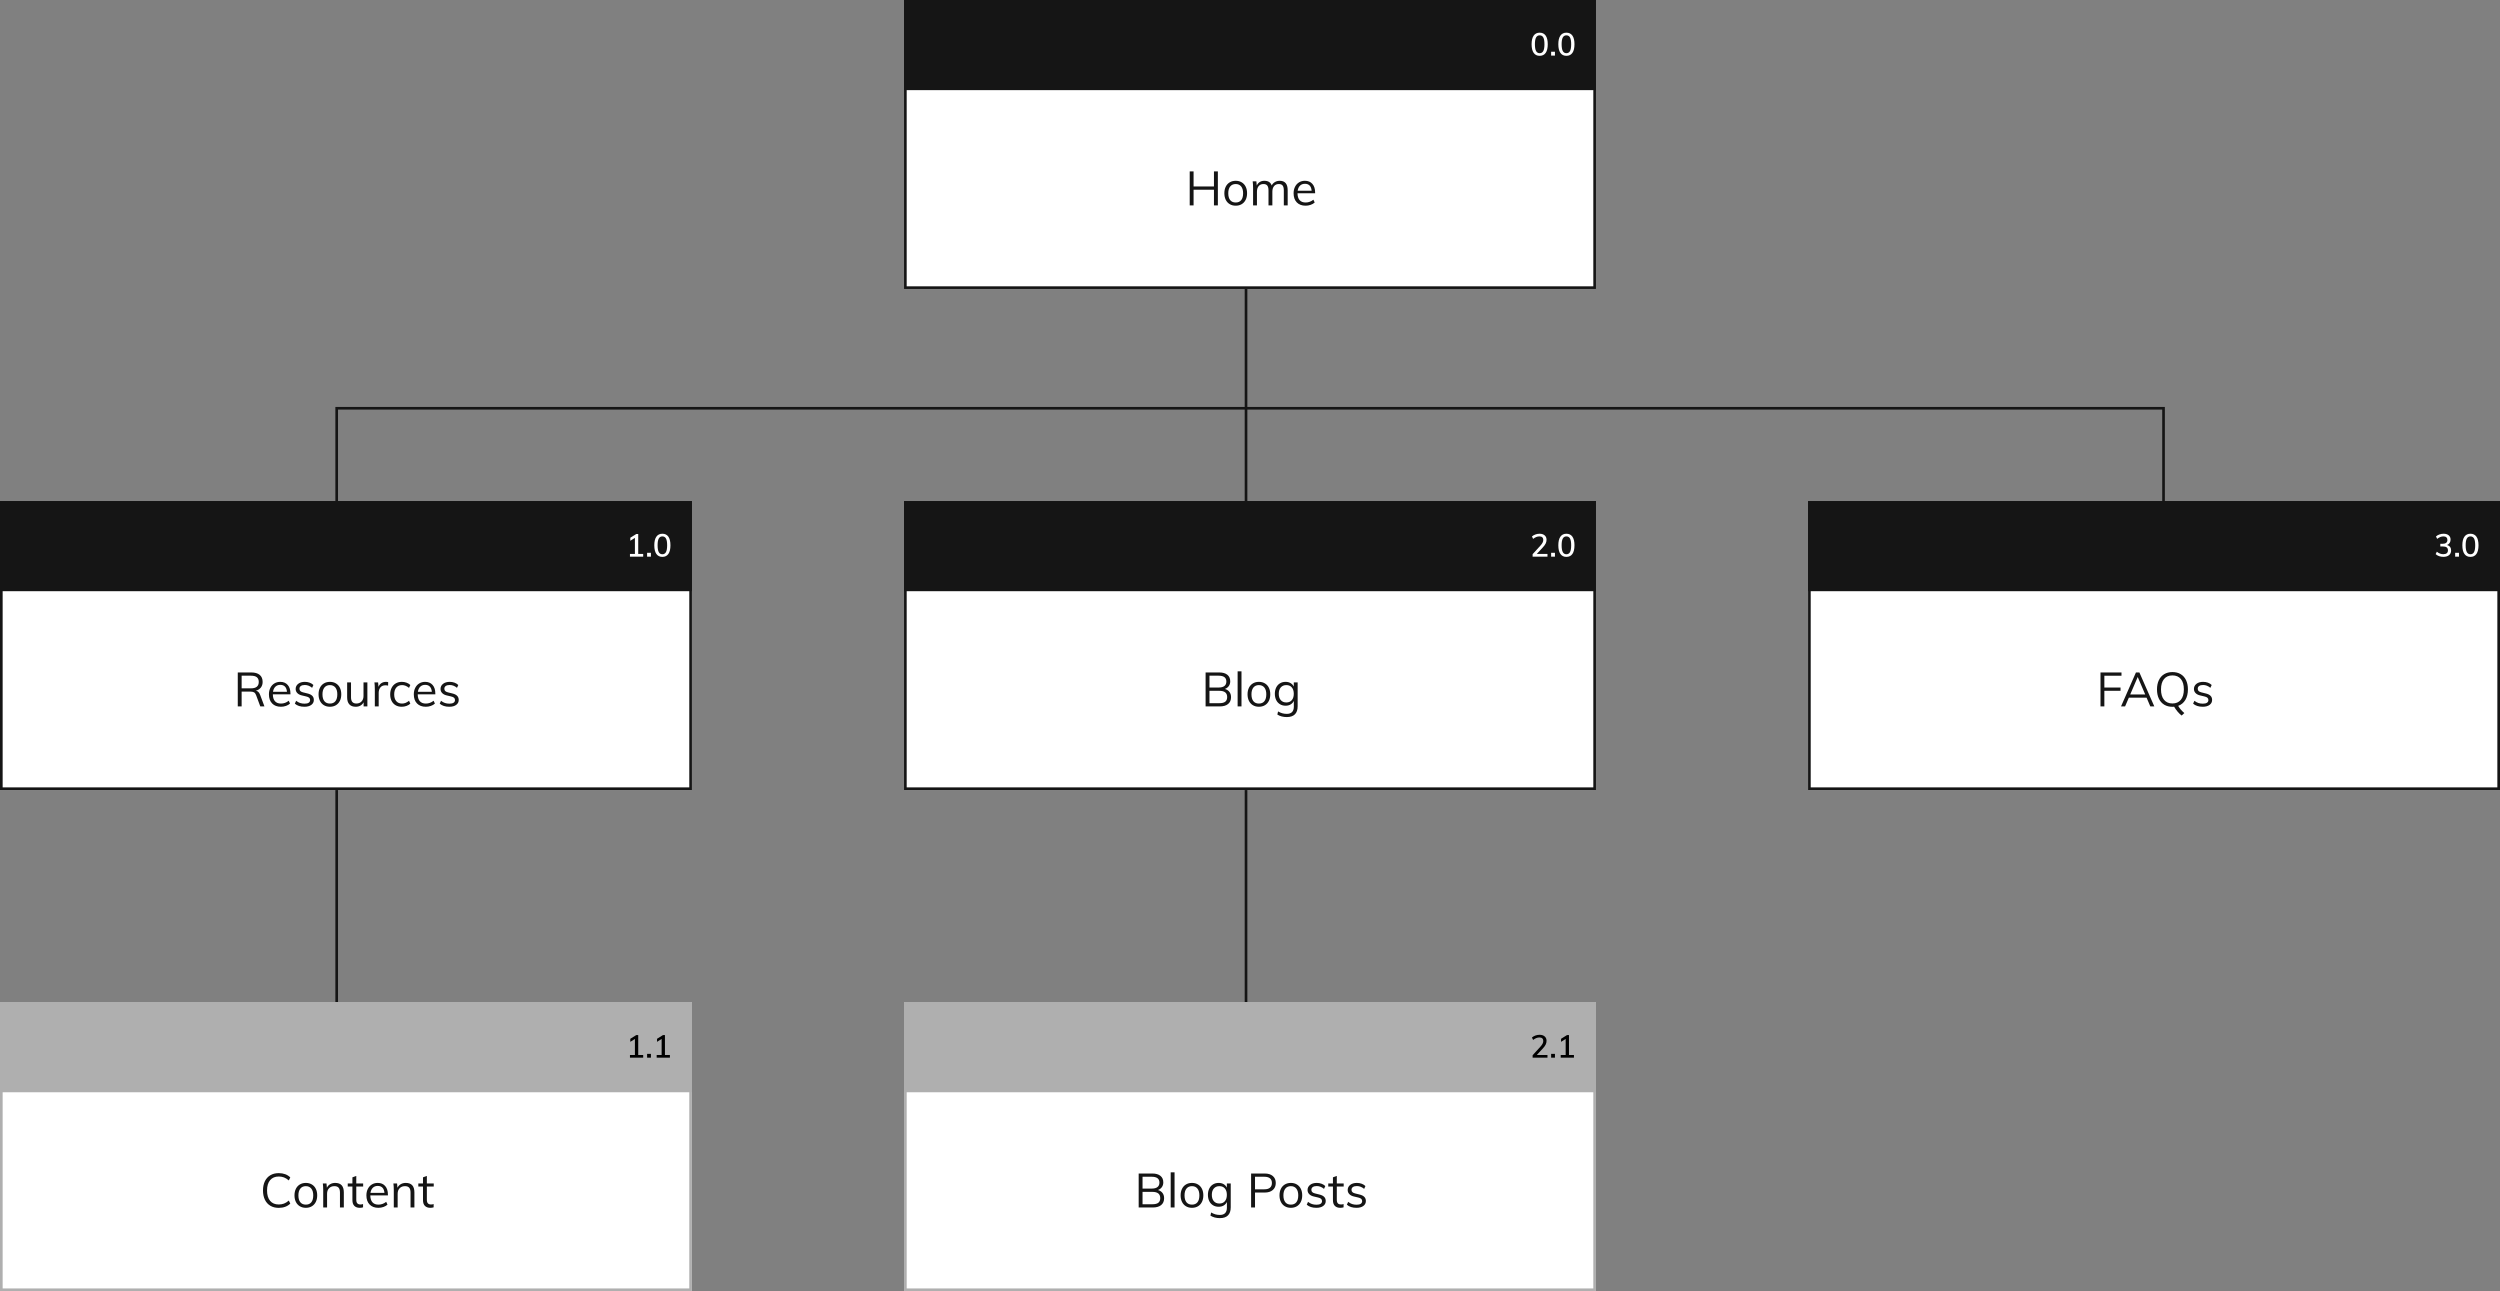 <?xml version="1.0" encoding="UTF-8"?>
<svg width="943px" height="487px" viewBox="0 0 943 487" version="1.1" xmlns="http://www.w3.org/2000/svg" xmlns:xlink="http://www.w3.org/1999/xlink">
    <rect x="0" y="0" width="943" height="487" fill="#808080" stroke="none"/>
    <!-- Generator: Sketch 49.2 (51160) - http://www.bohemiancoding.com/sketch -->
    <title>sitemap</title>
    <desc>Created with Sketch.</desc>
    <defs></defs>
    <g id="Page-1" stroke="none" stroke-width="1" fill="none" fill-rule="evenodd">
        <g id="sitemap">
            <polyline id="Line" stroke="#151515" stroke-linecap="square" points="470 103.92 470 203.552 470 395.876"></polyline>
            <g id="rectangle" transform="translate(341, 0)">
                <g id="page">
                    <g id="Rectangle-3">
                        <g id="path-1-link" fill="#FFFFFF" fill-rule="nonzero">
                            <rect id="path-1" x="0" y="0" width="261" height="109"></rect>
                        </g>
                        <rect id="Rectangle-path" stroke="#151515" x="0.5" y="0.5" width="260" height="108"></rect>
                    </g>
                </g>
                <g id="rectangle/page" fill="#151515" fill-rule="nonzero">
                    <rect id="Rectangle" x="0" y="0" width="261" height="34"></rect>
                </g>
                <g id="white-number" transform="translate(236.446, 11.964)" fill="#FFFFFF" fill-rule="nonzero">
                    <g id="Number">
                        <path d="M3.32,9.096 C2.328,9.096 1.572,8.724 1.052,7.98 C0.532,7.236 0.272,6.152 0.272,4.728 C0.272,3.304 0.532,2.22 1.052,1.476 C1.572,0.732 2.328,0.36 3.32,0.36 C4.312,0.36 5.068,0.73 5.588,1.47 C6.108,2.21 6.368,3.292 6.368,4.716 C6.368,6.148 6.108,7.236 5.588,7.98 C5.068,8.724 4.312,9.096 3.32,9.096 Z M3.32,8.1 C3.936,8.1 4.39,7.826 4.682,7.278 C4.974,6.73 5.12,5.876 5.12,4.716 C5.12,3.556 4.976,2.708 4.688,2.172 C4.4,1.636 3.944,1.368 3.32,1.368 C2.704,1.368 2.25,1.638 1.958,2.178 C1.666,2.718 1.52,3.564 1.52,4.716 C1.52,5.876 1.666,6.73 1.958,7.278 C2.25,7.826 2.704,8.1 3.32,8.1 Z M7.64,7.56 L9.08,7.56 L9.08,9 L7.64,9 L7.64,7.56 Z M13.4,9.096 C12.408,9.096 11.652,8.724 11.132,7.98 C10.612,7.236 10.352,6.152 10.352,4.728 C10.352,3.304 10.612,2.22 11.132,1.476 C11.652,0.732 12.408,0.36 13.4,0.36 C14.392,0.36 15.148,0.73 15.668,1.47 C16.188,2.21 16.448,3.292 16.448,4.716 C16.448,6.148 16.188,7.236 15.668,7.98 C15.148,8.724 14.392,9.096 13.4,9.096 Z M13.4,8.1 C14.016,8.1 14.47,7.826 14.762,7.278 C15.054,6.73 15.2,5.876 15.2,4.716 C15.2,3.556 15.056,2.708 14.768,2.172 C14.48,1.636 14.024,1.368 13.4,1.368 C12.784,1.368 12.33,1.638 12.038,2.178 C11.746,2.718 11.6,3.564 11.6,4.716 C11.6,5.876 11.746,6.73 12.038,7.278 C12.33,7.826 12.784,8.1 13.4,8.1 Z" id="0.0"></path>
                    </g>
                </g>
                <path d="M116.903,64.648 L118.379,64.648 L118.379,77.464 L116.903,77.464 L116.903,71.578 L109.217,71.578 L109.217,77.464 L107.759,77.464 L107.759,64.648 L109.217,64.648 L109.217,70.336 L116.903,70.336 L116.903,64.648 Z M125.111,77.59 C124.259,77.59 123.509,77.398 122.861,77.014 C122.213,76.63 121.712,76.084 121.358,75.376 C121.004,74.668 120.827,73.84 120.827,72.892 C120.827,71.944 121.004,71.116 121.358,70.408 C121.712,69.7 122.213,69.154 122.861,68.77 C123.509,68.386 124.259,68.194 125.111,68.194 C125.963,68.194 126.713,68.386 127.361,68.77 C128.009,69.154 128.51,69.7 128.864,70.408 C129.218,71.116 129.395,71.944 129.395,72.892 C129.395,73.84 129.218,74.668 128.864,75.376 C128.51,76.084 128.009,76.63 127.361,77.014 C126.713,77.398 125.963,77.59 125.111,77.59 Z M125.111,76.384 C126.011,76.384 126.701,76.087 127.181,75.493 C127.661,74.899 127.901,74.032 127.901,72.892 C127.901,71.788 127.655,70.933 127.163,70.327 C126.671,69.721 125.987,69.418 125.111,69.418 C124.223,69.418 123.533,69.721 123.041,70.327 C122.549,70.933 122.303,71.788 122.303,72.892 C122.303,74.032 122.546,74.899 123.032,75.493 C123.518,76.087 124.211,76.384 125.111,76.384 Z M141.707,68.194 C143.711,68.194 144.713,69.388 144.713,71.776 L144.713,77.464 L143.255,77.464 L143.255,71.848 C143.255,70.996 143.108,70.378 142.814,69.994 C142.52,69.61 142.043,69.418 141.383,69.418 C140.615,69.418 140.015,69.676 139.583,70.192 C139.151,70.708 138.935,71.41 138.935,72.298 L138.935,77.464 L137.477,77.464 L137.477,71.848 C137.477,71.008 137.327,70.393 137.027,70.003 C136.727,69.613 136.247,69.418 135.587,69.418 C134.819,69.418 134.216,69.676 133.778,70.192 C133.34,70.708 133.121,71.41 133.121,72.298 L133.121,77.464 L131.663,77.464 L131.663,70.948 C131.663,70.012 131.615,69.166 131.519,68.41 L132.905,68.41 L133.049,69.994 C133.301,69.418 133.676,68.974 134.174,68.662 C134.672,68.35 135.251,68.194 135.911,68.194 C136.631,68.194 137.219,68.338 137.675,68.626 C138.131,68.914 138.467,69.358 138.683,69.958 C138.959,69.418 139.364,68.989 139.898,68.671 C140.432,68.353 141.035,68.194 141.707,68.194 Z M155.063,72.892 L148.421,72.892 C148.433,74.044 148.7,74.914 149.222,75.502 C149.744,76.09 150.503,76.384 151.499,76.384 C152.555,76.384 153.527,76.03 154.415,75.322 L154.901,76.384 C154.505,76.756 153.998,77.05 153.38,77.266 C152.762,77.482 152.129,77.59 151.481,77.59 C150.065,77.59 148.955,77.173 148.151,76.339 C147.347,75.505 146.945,74.362 146.945,72.91 C146.945,71.986 147.125,71.167 147.485,70.453 C147.845,69.739 148.349,69.184 148.997,68.788 C149.645,68.392 150.383,68.194 151.211,68.194 C152.411,68.194 153.353,68.587 154.037,69.373 C154.721,70.159 155.063,71.242 155.063,72.622 L155.063,72.892 Z M151.229,69.328 C150.473,69.328 149.858,69.556 149.384,70.012 C148.91,70.468 148.607,71.11 148.475,71.938 L153.749,71.938 C153.677,71.086 153.428,70.438 153.002,69.994 C152.576,69.55 151.985,69.328 151.229,69.328 Z" id="Home" fill="#151515" fill-rule="nonzero"></path>
            </g>
            <g id="rectangle" transform="translate(341, 189)">
                <g id="page">
                    <g id="Rectangle-3">
                        <g id="path-2-link" fill="#FFFFFF" fill-rule="nonzero">
                            <rect id="path-2" x="0" y="0" width="261" height="109"></rect>
                        </g>
                        <rect id="Rectangle-path" stroke="#151515" x="0.5" y="0.5" width="260" height="108"></rect>
                    </g>
                </g>
                <g id="rectangle/page" fill="#151515" fill-rule="nonzero">
                    <rect id="Rectangle" x="0" y="0" width="261" height="34"></rect>
                </g>
                <g id="white-number" transform="translate(236.446, 11.964)" fill="#FFFFFF" fill-rule="nonzero">
                    <g id="Number">
                        <path d="M6.26,7.98 L6.26,9 L0.656,9 L0.656,8.076 L3.596,4.848 C3.972,4.432 4.246,4.054 4.418,3.714 C4.59,3.374 4.676,3.036 4.676,2.7 C4.676,2.268 4.552,1.938 4.304,1.71 C4.056,1.482 3.696,1.368 3.224,1.368 C2.432,1.368 1.64,1.68 0.848,2.304 L0.404,1.392 C0.74,1.08 1.168,0.83 1.688,0.642 C2.208,0.454 2.732,0.36 3.26,0.36 C4.076,0.36 4.722,0.564 5.198,0.972 C5.674,1.38 5.912,1.932 5.912,2.628 C5.912,3.124 5.804,3.594 5.588,4.038 C5.372,4.482 5.012,4.976 4.508,5.52 L2.228,7.98 L6.26,7.98 Z M7.64,7.56 L9.08,7.56 L9.08,9 L7.64,9 L7.64,7.56 Z M13.4,9.096 C12.408,9.096 11.652,8.724 11.132,7.98 C10.612,7.236 10.352,6.152 10.352,4.728 C10.352,3.304 10.612,2.22 11.132,1.476 C11.652,0.732 12.408,0.36 13.4,0.36 C14.392,0.36 15.148,0.73 15.668,1.47 C16.188,2.21 16.448,3.292 16.448,4.716 C16.448,6.148 16.188,7.236 15.668,7.98 C15.148,8.724 14.392,9.096 13.4,9.096 Z M13.4,8.1 C14.016,8.1 14.47,7.826 14.762,7.278 C15.054,6.73 15.2,5.876 15.2,4.716 C15.2,3.556 15.056,2.708 14.768,2.172 C14.48,1.636 14.024,1.368 13.4,1.368 C12.784,1.368 12.33,1.638 12.038,2.178 C11.746,2.718 11.6,3.564 11.6,4.716 C11.6,5.876 11.746,6.73 12.038,7.278 C12.33,7.826 12.784,8.1 13.4,8.1 Z" id="2.0"></path>
                    </g>
                </g>
                <path d="M121.025,70.876 C121.757,71.08 122.327,71.449 122.735,71.983 C123.143,72.517 123.347,73.18 123.347,73.972 C123.347,75.088 122.975,75.949 122.231,76.555 C121.487,77.161 120.437,77.464 119.081,77.464 L113.753,77.464 L113.753,64.648 L118.901,64.648 C120.209,64.648 121.226,64.939 121.952,65.521 C122.678,66.103 123.041,66.928 123.041,67.996 C123.041,68.68 122.864,69.271 122.51,69.769 C122.156,70.267 121.661,70.636 121.025,70.876 Z M115.211,70.336 L118.667,70.336 C119.627,70.336 120.353,70.144 120.845,69.76 C121.337,69.376 121.583,68.812 121.583,68.068 C121.583,66.604 120.611,65.872 118.667,65.872 L115.211,65.872 L115.211,70.336 Z M118.955,76.24 C119.963,76.24 120.704,76.051 121.178,75.673 C121.652,75.295 121.889,74.716 121.889,73.936 C121.889,72.364 120.911,71.578 118.955,71.578 L115.211,71.578 L115.211,76.24 L118.955,76.24 Z M125.831,77.464 L125.831,64.216 L127.289,64.216 L127.289,77.464 L125.831,77.464 Z M133.859,77.59 C133.007,77.59 132.257,77.398 131.609,77.014 C130.961,76.63 130.46,76.084 130.106,75.376 C129.752,74.668 129.575,73.84 129.575,72.892 C129.575,71.944 129.752,71.116 130.106,70.408 C130.46,69.7 130.961,69.154 131.609,68.77 C132.257,68.386 133.007,68.194 133.859,68.194 C134.711,68.194 135.461,68.386 136.109,68.77 C136.757,69.154 137.258,69.7 137.612,70.408 C137.966,71.116 138.143,71.944 138.143,72.892 C138.143,73.84 137.966,74.668 137.612,75.376 C137.258,76.084 136.757,76.63 136.109,77.014 C135.461,77.398 134.711,77.59 133.859,77.59 Z M133.859,76.384 C134.759,76.384 135.449,76.087 135.929,75.493 C136.409,74.899 136.649,74.032 136.649,72.892 C136.649,71.788 136.403,70.933 135.911,70.327 C135.419,69.721 134.735,69.418 133.859,69.418 C132.971,69.418 132.281,69.721 131.789,70.327 C131.297,70.933 131.051,71.788 131.051,72.892 C131.051,74.032 131.294,74.899 131.78,75.493 C132.266,76.087 132.959,76.384 133.859,76.384 Z M148.475,68.41 L148.475,77.392 C148.475,78.736 148.13,79.753 147.44,80.443 C146.75,81.133 145.733,81.478 144.389,81.478 C143.009,81.478 141.821,81.166 140.825,80.542 L141.077,79.354 C141.653,79.678 142.196,79.912 142.706,80.056 C143.216,80.2 143.777,80.272 144.389,80.272 C145.265,80.272 145.925,80.041 146.369,79.579 C146.813,79.117 147.035,78.43 147.035,77.518 L147.035,75.376 C146.759,75.952 146.354,76.399 145.82,76.717 C145.286,77.035 144.653,77.194 143.921,77.194 C143.129,77.194 142.424,77.008 141.806,76.636 C141.188,76.264 140.711,75.736 140.375,75.052 C140.039,74.368 139.871,73.582 139.871,72.694 C139.871,71.806 140.039,71.02 140.375,70.336 C140.711,69.652 141.188,69.124 141.806,68.752 C142.424,68.38 143.129,68.194 143.921,68.194 C144.641,68.194 145.268,68.35 145.802,68.662 C146.336,68.974 146.741,69.412 147.017,69.976 L147.017,68.41 L148.475,68.41 Z M144.209,75.97 C145.085,75.97 145.772,75.679 146.27,75.097 C146.768,74.515 147.017,73.714 147.017,72.694 C147.017,71.674 146.768,70.873 146.27,70.291 C145.772,69.709 145.085,69.418 144.209,69.418 C143.321,69.418 142.622,69.709 142.112,70.291 C141.602,70.873 141.347,71.674 141.347,72.694 C141.347,73.714 141.602,74.515 142.112,75.097 C142.622,75.679 143.321,75.97 144.209,75.97 Z" id="Home" fill="#151515" fill-rule="nonzero"></path>
            </g>
            <g id="rectangle" transform="translate(341, 378)">
                <g id="content">
                    <g id="Group">
                        <g id="path-3-link" fill="#FFFFFF" fill-rule="nonzero">
                            <rect id="path-3" x="0" y="0" width="261" height="109"></rect>
                        </g>
                        <rect id="Rectangle-path" stroke="#AFAFAF" x="0.5" y="0.5" width="260" height="108"></rect>
                    </g>
                </g>
                <g id="rectangle/content" fill="#AFAFAF" fill-rule="nonzero">
                    <rect id="Rectangle" x="0" y="0" width="261" height="34"></rect>
                </g>
                <g id="black-number" transform="translate(236.446, 11.964)" fill="#000000" fill-rule="nonzero">
                    <g id="Number">
                        <path d="M6.26,7.98 L6.26,9 L0.656,9 L0.656,8.076 L3.596,4.848 C3.972,4.432 4.246,4.054 4.418,3.714 C4.59,3.374 4.676,3.036 4.676,2.7 C4.676,2.268 4.552,1.938 4.304,1.71 C4.056,1.482 3.696,1.368 3.224,1.368 C2.432,1.368 1.64,1.68 0.848,2.304 L0.404,1.392 C0.74,1.08 1.168,0.83 1.688,0.642 C2.208,0.454 2.732,0.36 3.26,0.36 C4.076,0.36 4.722,0.564 5.198,0.972 C5.674,1.38 5.912,1.932 5.912,2.628 C5.912,3.124 5.804,3.594 5.588,4.038 C5.372,4.482 5.012,4.976 4.508,5.52 L2.228,7.98 L6.26,7.98 Z M7.64,7.56 L9.08,7.56 L9.08,9 L7.64,9 L7.64,7.56 Z M14.372,7.98 L16.244,7.98 L16.244,9 L11.252,9 L11.252,7.98 L13.124,7.98 L13.124,1.932 L11.384,3.012 L11.384,1.872 L13.652,0.456 L14.372,0.456 L14.372,7.98 Z" id="2.1"></path>
                    </g>
                </g>
                <path d="M95.78,70.876 C96.512,71.08 97.082,71.449 97.49,71.983 C97.898,72.517 98.102,73.18 98.102,73.972 C98.102,75.088 97.73,75.949 96.986,76.555 C96.242,77.161 95.192,77.464 93.836,77.464 L88.508,77.464 L88.508,64.648 L93.656,64.648 C94.964,64.648 95.981,64.939 96.707,65.521 C97.433,66.103 97.796,66.928 97.796,67.996 C97.796,68.68 97.619,69.271 97.265,69.769 C96.911,70.267 96.416,70.636 95.78,70.876 Z M89.966,70.336 L93.422,70.336 C94.382,70.336 95.108,70.144 95.6,69.76 C96.092,69.376 96.338,68.812 96.338,68.068 C96.338,66.604 95.366,65.872 93.422,65.872 L89.966,65.872 L89.966,70.336 Z M93.71,76.24 C94.718,76.24 95.459,76.051 95.933,75.673 C96.407,75.295 96.644,74.716 96.644,73.936 C96.644,72.364 95.666,71.578 93.71,71.578 L89.966,71.578 L89.966,76.24 L93.71,76.24 Z M100.586,77.464 L100.586,64.216 L102.044,64.216 L102.044,77.464 L100.586,77.464 Z M108.614,77.59 C107.762,77.59 107.012,77.398 106.364,77.014 C105.716,76.63 105.215,76.084 104.861,75.376 C104.507,74.668 104.33,73.84 104.33,72.892 C104.33,71.944 104.507,71.116 104.861,70.408 C105.215,69.7 105.716,69.154 106.364,68.77 C107.012,68.386 107.762,68.194 108.614,68.194 C109.466,68.194 110.216,68.386 110.864,68.77 C111.512,69.154 112.013,69.7 112.367,70.408 C112.721,71.116 112.898,71.944 112.898,72.892 C112.898,73.84 112.721,74.668 112.367,75.376 C112.013,76.084 111.512,76.63 110.864,77.014 C110.216,77.398 109.466,77.59 108.614,77.59 Z M108.614,76.384 C109.514,76.384 110.204,76.087 110.684,75.493 C111.164,74.899 111.404,74.032 111.404,72.892 C111.404,71.788 111.158,70.933 110.666,70.327 C110.174,69.721 109.49,69.418 108.614,69.418 C107.726,69.418 107.036,69.721 106.544,70.327 C106.052,70.933 105.806,71.788 105.806,72.892 C105.806,74.032 106.049,74.899 106.535,75.493 C107.021,76.087 107.714,76.384 108.614,76.384 Z M123.23,68.41 L123.23,77.392 C123.23,78.736 122.885,79.753 122.195,80.443 C121.505,81.133 120.488,81.478 119.144,81.478 C117.764,81.478 116.576,81.166 115.58,80.542 L115.832,79.354 C116.408,79.678 116.951,79.912 117.461,80.056 C117.971,80.2 118.532,80.272 119.144,80.272 C120.02,80.272 120.68,80.041 121.124,79.579 C121.568,79.117 121.79,78.43 121.79,77.518 L121.79,75.376 C121.514,75.952 121.109,76.399 120.575,76.717 C120.041,77.035 119.408,77.194 118.676,77.194 C117.884,77.194 117.179,77.008 116.561,76.636 C115.943,76.264 115.466,75.736 115.13,75.052 C114.794,74.368 114.626,73.582 114.626,72.694 C114.626,71.806 114.794,71.02 115.13,70.336 C115.466,69.652 115.943,69.124 116.561,68.752 C117.179,68.38 117.884,68.194 118.676,68.194 C119.396,68.194 120.023,68.35 120.557,68.662 C121.091,68.974 121.496,69.412 121.772,69.976 L121.772,68.41 L123.23,68.41 Z M118.964,75.97 C119.84,75.97 120.527,75.679 121.025,75.097 C121.523,74.515 121.772,73.714 121.772,72.694 C121.772,71.674 121.523,70.873 121.025,70.291 C120.527,69.709 119.84,69.418 118.964,69.418 C118.076,69.418 117.377,69.709 116.867,70.291 C116.357,70.873 116.102,71.674 116.102,72.694 C116.102,73.714 116.357,74.515 116.867,75.097 C117.377,75.679 118.076,75.97 118.964,75.97 Z M130.916,64.648 L136.028,64.648 C137.348,64.648 138.377,64.966 139.115,65.602 C139.853,66.238 140.222,67.114 140.222,68.23 C140.222,69.346 139.85,70.225 139.106,70.867 C138.362,71.509 137.336,71.83 136.028,71.83 L132.392,71.83 L132.392,77.464 L130.916,77.464 L130.916,64.648 Z M135.902,70.606 C136.85,70.606 137.564,70.402 138.044,69.994 C138.524,69.586 138.764,68.998 138.764,68.23 C138.764,67.462 138.524,66.877 138.044,66.475 C137.564,66.073 136.85,65.872 135.902,65.872 L132.392,65.872 L132.392,70.606 L135.902,70.606 Z M145.91,77.59 C145.058,77.59 144.308,77.398 143.66,77.014 C143.012,76.63 142.511,76.084 142.157,75.376 C141.803,74.668 141.626,73.84 141.626,72.892 C141.626,71.944 141.803,71.116 142.157,70.408 C142.511,69.7 143.012,69.154 143.66,68.77 C144.308,68.386 145.058,68.194 145.91,68.194 C146.762,68.194 147.512,68.386 148.16,68.77 C148.808,69.154 149.309,69.7 149.663,70.408 C150.017,71.116 150.194,71.944 150.194,72.892 C150.194,73.84 150.017,74.668 149.663,75.376 C149.309,76.084 148.808,76.63 148.16,77.014 C147.512,77.398 146.762,77.59 145.91,77.59 Z M145.91,76.384 C146.81,76.384 147.5,76.087 147.98,75.493 C148.46,74.899 148.7,74.032 148.7,72.892 C148.7,71.788 148.454,70.933 147.962,70.327 C147.47,69.721 146.786,69.418 145.91,69.418 C145.022,69.418 144.332,69.721 143.84,70.327 C143.348,70.933 143.102,71.788 143.102,72.892 C143.102,74.032 143.345,74.899 143.831,75.493 C144.317,76.087 145.01,76.384 145.91,76.384 Z M155.522,77.59 C153.998,77.59 152.792,77.2 151.904,76.42 L152.39,75.34 C152.882,75.724 153.38,76 153.884,76.168 C154.388,76.336 154.952,76.42 155.576,76.42 C156.26,76.42 156.779,76.303 157.133,76.069 C157.487,75.835 157.664,75.496 157.664,75.052 C157.664,74.692 157.544,74.404 157.304,74.188 C157.064,73.972 156.668,73.804 156.116,73.684 L154.586,73.324 C153.83,73.156 153.245,72.856 152.831,72.424 C152.417,71.992 152.21,71.476 152.21,70.876 C152.21,70.084 152.528,69.439 153.164,68.941 C153.8,68.443 154.64,68.194 155.684,68.194 C156.32,68.194 156.92,68.296 157.484,68.5 C158.048,68.704 158.522,68.998 158.906,69.382 L158.42,70.444 C157.568,69.736 156.656,69.382 155.684,69.382 C155.036,69.382 154.535,69.505 154.181,69.751 C153.827,69.997 153.65,70.342 153.65,70.786 C153.65,71.158 153.761,71.452 153.983,71.668 C154.205,71.884 154.562,72.052 155.054,72.172 L156.584,72.55 C157.424,72.742 158.048,73.039 158.456,73.441 C158.864,73.843 159.068,74.368 159.068,75.016 C159.068,75.796 158.75,76.42 158.114,76.888 C157.478,77.356 156.614,77.59 155.522,77.59 Z M163.244,69.562 L163.244,74.512 C163.244,75.184 163.382,75.655 163.658,75.925 C163.934,76.195 164.324,76.33 164.828,76.33 C165.164,76.33 165.488,76.276 165.8,76.168 L165.8,77.41 C165.428,77.53 165.008,77.59 164.54,77.59 C163.676,77.59 163.001,77.347 162.515,76.861 C162.029,76.375 161.786,75.658 161.786,74.71 L161.786,69.562 L160.022,69.562 L160.022,68.41 L161.786,68.41 L161.786,66.088 L163.244,65.566 L163.244,68.41 L165.836,68.41 L165.836,69.562 L163.244,69.562 Z M170.66,77.59 C169.136,77.59 167.93,77.2 167.042,76.42 L167.528,75.34 C168.02,75.724 168.518,76 169.022,76.168 C169.526,76.336 170.09,76.42 170.714,76.42 C171.398,76.42 171.917,76.303 172.271,76.069 C172.625,75.835 172.802,75.496 172.802,75.052 C172.802,74.692 172.682,74.404 172.442,74.188 C172.202,73.972 171.806,73.804 171.254,73.684 L169.724,73.324 C168.968,73.156 168.383,72.856 167.969,72.424 C167.555,71.992 167.348,71.476 167.348,70.876 C167.348,70.084 167.666,69.439 168.302,68.941 C168.938,68.443 169.778,68.194 170.822,68.194 C171.458,68.194 172.058,68.296 172.622,68.5 C173.186,68.704 173.66,68.998 174.044,69.382 L173.558,70.444 C172.706,69.736 171.794,69.382 170.822,69.382 C170.174,69.382 169.673,69.505 169.319,69.751 C168.965,69.997 168.788,70.342 168.788,70.786 C168.788,71.158 168.899,71.452 169.121,71.668 C169.343,71.884 169.7,72.052 170.192,72.172 L171.722,72.55 C172.562,72.742 173.186,73.039 173.594,73.441 C174.002,73.843 174.206,74.368 174.206,75.016 C174.206,75.796 173.888,76.42 173.252,76.888 C172.616,77.356 171.752,77.59 170.66,77.59 Z" id="Home" fill="#151515" fill-rule="nonzero"></path>
            </g>
            <g id="rectangle" transform="translate(682, 189)">
                <g id="page">
                    <g id="Rectangle-3">
                        <g id="path-4-link" fill="#FFFFFF" fill-rule="nonzero">
                            <rect id="path-4" x="0" y="0" width="261" height="109"></rect>
                        </g>
                        <rect id="Rectangle-path" stroke="#151515" x="0.5" y="0.5" width="260" height="108"></rect>
                    </g>
                </g>
                <g id="rectangle/page" fill="#151515" fill-rule="nonzero">
                    <rect id="Rectangle" x="0" y="0" width="261" height="34"></rect>
                </g>
                <g id="white-number" transform="translate(236.446, 11.964)" fill="#FFFFFF" fill-rule="nonzero">
                    <g id="Number">
                        <path d="M4.58,4.608 C5.076,4.752 5.456,5 5.72,5.352 C5.984,5.704 6.116,6.148 6.116,6.684 C6.116,7.428 5.854,8.014 5.33,8.442 C4.806,8.87 4.096,9.084 3.2,9.084 C2.632,9.084 2.09,8.994 1.574,8.814 C1.058,8.634 0.628,8.38 0.284,8.052 L0.728,7.14 C1.496,7.764 2.308,8.076 3.164,8.076 C4.332,8.076 4.916,7.584 4.916,6.6 C4.916,6.12 4.764,5.762 4.46,5.526 C4.156,5.29 3.696,5.172 3.08,5.172 L2.036,5.172 L2.036,4.164 L2.888,4.164 C3.48,4.164 3.932,4.04 4.244,3.792 C4.556,3.544 4.712,3.184 4.712,2.712 C4.712,2.28 4.582,1.948 4.322,1.716 C4.062,1.484 3.696,1.368 3.224,1.368 C2.424,1.368 1.632,1.68 0.848,2.304 L0.404,1.392 C0.74,1.072 1.166,0.82 1.682,0.636 C2.198,0.452 2.732,0.36 3.284,0.36 C4.084,0.36 4.722,0.558 5.198,0.954 C5.674,1.35 5.912,1.884 5.912,2.556 C5.912,3.044 5.796,3.468 5.564,3.828 C5.332,4.188 5.004,4.448 4.58,4.608 Z M7.64,7.56 L9.08,7.56 L9.08,9 L7.64,9 L7.64,7.56 Z M13.4,9.096 C12.408,9.096 11.652,8.724 11.132,7.98 C10.612,7.236 10.352,6.152 10.352,4.728 C10.352,3.304 10.612,2.22 11.132,1.476 C11.652,0.732 12.408,0.36 13.4,0.36 C14.392,0.36 15.148,0.73 15.668,1.47 C16.188,2.21 16.448,3.292 16.448,4.716 C16.448,6.148 16.188,7.236 15.668,7.98 C15.148,8.724 14.392,9.096 13.4,9.096 Z M13.4,8.1 C14.016,8.1 14.47,7.826 14.762,7.278 C15.054,6.73 15.2,5.876 15.2,4.716 C15.2,3.556 15.056,2.708 14.768,2.172 C14.48,1.636 14.024,1.368 13.4,1.368 C12.784,1.368 12.33,1.638 12.038,2.178 C11.746,2.718 11.6,3.564 11.6,4.716 C11.6,5.876 11.746,6.73 12.038,7.278 C12.33,7.826 12.784,8.1 13.4,8.1 Z" id="3.0"></path>
                    </g>
                </g>
                <path d="M110.306,77.464 L110.306,64.648 L118.226,64.648 L118.226,65.89 L111.764,65.89 L111.764,70.336 L117.866,70.336 L117.866,71.578 L111.764,71.578 L111.764,77.464 L110.306,77.464 Z M129.098,77.464 L127.694,74.17 L120.998,74.17 L119.576,77.464 L118.046,77.464 L123.68,64.648 L124.976,64.648 L130.61,77.464 L129.098,77.464 Z M121.52,72.946 L127.172,72.946 L124.346,66.358 L121.52,72.946 Z M139.61,77.248 C140.138,78.196 140.912,79.102 141.932,79.966 L140.906,80.902 C140.402,80.518 139.898,80.029 139.394,79.435 C138.89,78.841 138.452,78.22 138.08,77.572 C137.816,77.596 137.606,77.608 137.45,77.608 C136.262,77.608 135.23,77.344 134.354,76.816 C133.478,76.288 132.803,75.529 132.329,74.539 C131.855,73.549 131.618,72.388 131.618,71.056 C131.618,69.712 131.852,68.548 132.32,67.564 C132.788,66.58 133.46,65.824 134.336,65.296 C135.212,64.768 136.25,64.504 137.45,64.504 C138.65,64.504 139.688,64.768 140.564,65.296 C141.44,65.824 142.112,66.58 142.58,67.564 C143.048,68.548 143.282,69.706 143.282,71.038 C143.282,72.61 142.961,73.933 142.319,75.007 C141.677,76.081 140.774,76.828 139.61,77.248 Z M133.13,71.038 C133.13,72.73 133.508,74.038 134.264,74.962 C135.02,75.886 136.082,76.348 137.45,76.348 C138.806,76.348 139.862,75.886 140.618,74.962 C141.374,74.038 141.752,72.73 141.752,71.038 C141.752,69.346 141.377,68.044 140.627,67.132 C139.877,66.22 138.818,65.764 137.45,65.764 C136.082,65.764 135.02,66.223 134.264,67.141 C133.508,68.059 133.13,69.358 133.13,71.038 Z M148.862,77.59 C147.338,77.59 146.132,77.2 145.244,76.42 L145.73,75.34 C146.222,75.724 146.72,76 147.224,76.168 C147.728,76.336 148.292,76.42 148.916,76.42 C149.6,76.42 150.119,76.303 150.473,76.069 C150.827,75.835 151.004,75.496 151.004,75.052 C151.004,74.692 150.884,74.404 150.644,74.188 C150.404,73.972 150.008,73.804 149.456,73.684 L147.926,73.324 C147.17,73.156 146.585,72.856 146.171,72.424 C145.757,71.992 145.55,71.476 145.55,70.876 C145.55,70.084 145.868,69.439 146.504,68.941 C147.14,68.443 147.98,68.194 149.024,68.194 C149.66,68.194 150.26,68.296 150.824,68.5 C151.388,68.704 151.862,68.998 152.246,69.382 L151.76,70.444 C150.908,69.736 149.996,69.382 149.024,69.382 C148.376,69.382 147.875,69.505 147.521,69.751 C147.167,69.997 146.99,70.342 146.99,70.786 C146.99,71.158 147.101,71.452 147.323,71.668 C147.545,71.884 147.902,72.052 148.394,72.172 L149.924,72.55 C150.764,72.742 151.388,73.039 151.796,73.441 C152.204,73.843 152.408,74.368 152.408,75.016 C152.408,75.796 152.09,76.42 151.454,76.888 C150.818,77.356 149.954,77.59 148.862,77.59 Z" id="Home" fill="#151515" fill-rule="nonzero"></path>
            </g>
            <polyline id="Path-2" stroke="#151515" points="127 399.907 127 201.564 127 154 816.086 154 816.086 204.135"></polyline>
            <g id="rectangle" transform="translate(0, 189)">
                <g id="page">
                    <g id="Rectangle-3">
                        <g id="path-5-link" fill="#FFFFFF" fill-rule="nonzero">
                            <rect id="path-5" x="0" y="0" width="261" height="109"></rect>
                        </g>
                        <rect id="Rectangle-path" stroke="#151515" x="0.5" y="0.5" width="260" height="108"></rect>
                    </g>
                </g>
                <g id="rectangle/page" fill="#151515" fill-rule="nonzero">
                    <rect id="Rectangle" x="0" y="0" width="261" height="34"></rect>
                </g>
                <g id="white-number" transform="translate(237.446, 11.964)" fill="#FFFFFF" fill-rule="nonzero">
                    <g id="Number">
                        <path d="M3.292,7.98 L5.164,7.98 L5.164,9 L0.172,9 L0.172,7.98 L2.044,7.98 L2.044,1.932 L0.304,3.012 L0.304,1.872 L2.572,0.456 L3.292,0.456 L3.292,7.98 Z M6.64,7.56 L8.08,7.56 L8.08,9 L6.64,9 L6.64,7.56 Z M12.4,9.096 C11.408,9.096 10.652,8.724 10.132,7.98 C9.612,7.236 9.352,6.152 9.352,4.728 C9.352,3.304 9.612,2.22 10.132,1.476 C10.652,0.732 11.408,0.36 12.4,0.36 C13.392,0.36 14.148,0.73 14.668,1.47 C15.188,2.21 15.448,3.292 15.448,4.716 C15.448,6.148 15.188,7.236 14.668,7.98 C14.148,8.724 13.392,9.096 12.4,9.096 Z M12.4,8.1 C13.016,8.1 13.47,7.826 13.762,7.278 C14.054,6.73 14.2,5.876 14.2,4.716 C14.2,3.556 14.056,2.708 13.768,2.172 C13.48,1.636 13.024,1.368 12.4,1.368 C11.784,1.368 11.33,1.638 11.038,2.178 C10.746,2.718 10.6,3.564 10.6,4.716 C10.6,5.876 10.746,6.73 11.038,7.278 C11.33,7.826 11.784,8.1 12.4,8.1 Z" id="1.0"></path>
                    </g>
                </g>
                <path d="M99.749,77.464 L98.183,77.464 L96.599,73.198 C96.407,72.67 96.14,72.316 95.798,72.136 C95.456,71.956 94.973,71.866 94.349,71.866 L91.145,71.866 L91.145,77.464 L89.687,77.464 L89.687,64.648 L94.781,64.648 C96.161,64.648 97.22,64.954 97.958,65.566 C98.696,66.178 99.065,67.06 99.065,68.212 C99.065,69.052 98.846,69.757 98.408,70.327 C97.97,70.897 97.337,71.302 96.509,71.542 C96.881,71.602 97.199,71.761 97.463,72.019 C97.727,72.277 97.949,72.646 98.129,73.126 L99.749,77.464 Z M94.655,70.642 C96.623,70.642 97.607,69.838 97.607,68.23 C97.607,67.438 97.367,66.847 96.887,66.457 C96.407,66.067 95.663,65.872 94.655,65.872 L91.145,65.872 L91.145,70.642 L94.655,70.642 Z M109.559,72.892 L102.917,72.892 C102.929,74.044 103.196,74.914 103.718,75.502 C104.24,76.09 104.999,76.384 105.995,76.384 C107.051,76.384 108.023,76.03 108.911,75.322 L109.397,76.384 C109.001,76.756 108.494,77.05 107.876,77.266 C107.258,77.482 106.625,77.59 105.977,77.59 C104.561,77.59 103.451,77.173 102.647,76.339 C101.843,75.505 101.441,74.362 101.441,72.91 C101.441,71.986 101.621,71.167 101.981,70.453 C102.341,69.739 102.845,69.184 103.493,68.788 C104.141,68.392 104.879,68.194 105.707,68.194 C106.907,68.194 107.849,68.587 108.533,69.373 C109.217,70.159 109.559,71.242 109.559,72.622 L109.559,72.892 Z M105.725,69.328 C104.969,69.328 104.354,69.556 103.88,70.012 C103.406,70.468 103.103,71.11 102.971,71.938 L108.245,71.938 C108.173,71.086 107.924,70.438 107.498,69.994 C107.072,69.55 106.481,69.328 105.725,69.328 Z M114.833,77.59 C113.309,77.59 112.103,77.2 111.215,76.42 L111.701,75.34 C112.193,75.724 112.691,76 113.195,76.168 C113.699,76.336 114.263,76.42 114.887,76.42 C115.571,76.42 116.09,76.303 116.444,76.069 C116.798,75.835 116.975,75.496 116.975,75.052 C116.975,74.692 116.855,74.404 116.615,74.188 C116.375,73.972 115.979,73.804 115.427,73.684 L113.897,73.324 C113.141,73.156 112.556,72.856 112.142,72.424 C111.728,71.992 111.521,71.476 111.521,70.876 C111.521,70.084 111.839,69.439 112.475,68.941 C113.111,68.443 113.951,68.194 114.995,68.194 C115.631,68.194 116.231,68.296 116.795,68.5 C117.359,68.704 117.833,68.998 118.217,69.382 L117.731,70.444 C116.879,69.736 115.967,69.382 114.995,69.382 C114.347,69.382 113.846,69.505 113.492,69.751 C113.138,69.997 112.961,70.342 112.961,70.786 C112.961,71.158 113.072,71.452 113.294,71.668 C113.516,71.884 113.873,72.052 114.365,72.172 L115.895,72.55 C116.735,72.742 117.359,73.039 117.767,73.441 C118.175,73.843 118.379,74.368 118.379,75.016 C118.379,75.796 118.061,76.42 117.425,76.888 C116.789,77.356 115.925,77.59 114.833,77.59 Z M124.445,77.59 C123.593,77.59 122.843,77.398 122.195,77.014 C121.547,76.63 121.046,76.084 120.692,75.376 C120.338,74.668 120.161,73.84 120.161,72.892 C120.161,71.944 120.338,71.116 120.692,70.408 C121.046,69.7 121.547,69.154 122.195,68.77 C122.843,68.386 123.593,68.194 124.445,68.194 C125.297,68.194 126.047,68.386 126.695,68.77 C127.343,69.154 127.844,69.7 128.198,70.408 C128.552,71.116 128.729,71.944 128.729,72.892 C128.729,73.84 128.552,74.668 128.198,75.376 C127.844,76.084 127.343,76.63 126.695,77.014 C126.047,77.398 125.297,77.59 124.445,77.59 Z M124.445,76.384 C125.345,76.384 126.035,76.087 126.515,75.493 C126.995,74.899 127.235,74.032 127.235,72.892 C127.235,71.788 126.989,70.933 126.497,70.327 C126.005,69.721 125.321,69.418 124.445,69.418 C123.557,69.418 122.867,69.721 122.375,70.327 C121.883,70.933 121.637,71.788 121.637,72.892 C121.637,74.032 121.88,74.899 122.366,75.493 C122.852,76.087 123.545,76.384 124.445,76.384 Z M138.575,68.41 L138.575,77.464 L137.153,77.464 L137.153,75.898 C136.865,76.45 136.463,76.87 135.947,77.158 C135.431,77.446 134.849,77.59 134.201,77.59 C133.133,77.59 132.323,77.29 131.771,76.69 C131.219,76.09 130.943,75.202 130.943,74.026 L130.943,68.41 L132.401,68.41 L132.401,73.99 C132.401,74.806 132.569,75.406 132.905,75.79 C133.241,76.174 133.751,76.366 134.435,76.366 C135.239,76.366 135.887,76.105 136.379,75.583 C136.871,75.061 137.117,74.374 137.117,73.522 L137.117,68.41 L138.575,68.41 Z M145.595,68.194 C145.895,68.194 146.171,68.23 146.423,68.302 L146.387,69.634 C146.111,69.538 145.793,69.49 145.433,69.49 C144.557,69.49 143.906,69.763 143.48,70.309 C143.054,70.855 142.841,71.518 142.841,72.298 L142.841,77.464 L141.383,77.464 L141.383,70.948 C141.383,70.012 141.335,69.166 141.239,68.41 L142.625,68.41 L142.769,70.084 C142.997,69.472 143.363,69.004 143.867,68.68 C144.371,68.356 144.947,68.194 145.595,68.194 Z M151.517,77.59 C150.641,77.59 149.876,77.398 149.222,77.014 C148.568,76.63 148.064,76.087 147.71,75.385 C147.356,74.683 147.179,73.864 147.179,72.928 C147.179,71.992 147.359,71.167 147.719,70.453 C148.079,69.739 148.592,69.184 149.258,68.788 C149.924,68.392 150.701,68.194 151.589,68.194 C152.201,68.194 152.792,68.299 153.362,68.509 C153.932,68.719 154.403,69.01 154.775,69.382 L154.289,70.462 C153.833,70.102 153.392,69.838 152.966,69.67 C152.54,69.502 152.105,69.418 151.661,69.418 C150.737,69.418 150.011,69.727 149.483,70.345 C148.955,70.963 148.691,71.824 148.691,72.928 C148.691,74.02 148.952,74.869 149.474,75.475 C149.996,76.081 150.725,76.384 151.661,76.384 C152.105,76.384 152.54,76.3 152.966,76.132 C153.392,75.964 153.833,75.7 154.289,75.34 L154.775,76.42 C154.391,76.78 153.908,77.065 153.326,77.275 C152.744,77.485 152.141,77.59 151.517,77.59 Z M164.207,72.892 L157.565,72.892 C157.577,74.044 157.844,74.914 158.366,75.502 C158.888,76.09 159.647,76.384 160.643,76.384 C161.699,76.384 162.671,76.03 163.559,75.322 L164.045,76.384 C163.649,76.756 163.142,77.05 162.524,77.266 C161.906,77.482 161.273,77.59 160.625,77.59 C159.209,77.59 158.099,77.173 157.295,76.339 C156.491,75.505 156.089,74.362 156.089,72.91 C156.089,71.986 156.269,71.167 156.629,70.453 C156.989,69.739 157.493,69.184 158.141,68.788 C158.789,68.392 159.527,68.194 160.355,68.194 C161.555,68.194 162.497,68.587 163.181,69.373 C163.865,70.159 164.207,71.242 164.207,72.622 L164.207,72.892 Z M160.373,69.328 C159.617,69.328 159.002,69.556 158.528,70.012 C158.054,70.468 157.751,71.11 157.619,71.938 L162.893,71.938 C162.821,71.086 162.572,70.438 162.146,69.994 C161.72,69.55 161.129,69.328 160.373,69.328 Z M169.481,77.59 C167.957,77.59 166.751,77.2 165.863,76.42 L166.349,75.34 C166.841,75.724 167.339,76 167.843,76.168 C168.347,76.336 168.911,76.42 169.535,76.42 C170.219,76.42 170.738,76.303 171.092,76.069 C171.446,75.835 171.623,75.496 171.623,75.052 C171.623,74.692 171.503,74.404 171.263,74.188 C171.023,73.972 170.627,73.804 170.075,73.684 L168.545,73.324 C167.789,73.156 167.204,72.856 166.79,72.424 C166.376,71.992 166.169,71.476 166.169,70.876 C166.169,70.084 166.487,69.439 167.123,68.941 C167.759,68.443 168.599,68.194 169.643,68.194 C170.279,68.194 170.879,68.296 171.443,68.5 C172.007,68.704 172.481,68.998 172.865,69.382 L172.379,70.444 C171.527,69.736 170.615,69.382 169.643,69.382 C168.995,69.382 168.494,69.505 168.14,69.751 C167.786,69.997 167.609,70.342 167.609,70.786 C167.609,71.158 167.72,71.452 167.942,71.668 C168.164,71.884 168.521,72.052 169.013,72.172 L170.543,72.55 C171.383,72.742 172.007,73.039 172.415,73.441 C172.823,73.843 173.027,74.368 173.027,75.016 C173.027,75.796 172.709,76.42 172.073,76.888 C171.437,77.356 170.573,77.59 169.481,77.59 Z" id="Home" fill="#151515" fill-rule="nonzero"></path>
            </g>
            <g id="rectangle" transform="translate(0, 378)">
                <g id="content">
                    <g id="Group">
                        <g id="path-6-link" fill="#FFFFFF" fill-rule="nonzero">
                            <rect id="path-6" x="0" y="0" width="261" height="109"></rect>
                        </g>
                        <rect id="Rectangle-path" stroke="#AFAFAF" x="0.5" y="0.5" width="260" height="108"></rect>
                    </g>
                </g>
                <g id="rectangle/content" fill="#AFAFAF" fill-rule="nonzero">
                    <rect id="Rectangle" x="0" y="0" width="261" height="34"></rect>
                </g>
                <g id="black-number" transform="translate(237.446, 11.964)" fill="#000000" fill-rule="nonzero">
                    <g id="Number">
                        <path d="M3.292,7.98 L5.164,7.98 L5.164,9 L0.172,9 L0.172,7.98 L2.044,7.98 L2.044,1.932 L0.304,3.012 L0.304,1.872 L2.572,0.456 L3.292,0.456 L3.292,7.98 Z M6.64,7.56 L8.08,7.56 L8.08,9 L6.64,9 L6.64,7.56 Z M13.372,7.98 L15.244,7.98 L15.244,9 L10.252,9 L10.252,7.98 L12.124,7.98 L12.124,1.932 L10.384,3.012 L10.384,1.872 L12.652,0.456 L13.372,0.456 L13.372,7.98 Z" id="1.1"></path>
                    </g>
                </g>
                <path d="M105.14,77.608 C103.928,77.608 102.875,77.344 101.981,76.816 C101.087,76.288 100.4,75.529 99.92,74.539 C99.44,73.549 99.2,72.382 99.2,71.038 C99.2,69.694 99.44,68.533 99.92,67.555 C100.4,66.577 101.087,65.824 101.981,65.296 C102.875,64.768 103.928,64.504 105.14,64.504 C106.028,64.504 106.841,64.639 107.579,64.909 C108.317,65.179 108.956,65.584 109.496,66.124 L108.938,67.258 C108.326,66.73 107.723,66.352 107.129,66.124 C106.535,65.896 105.878,65.782 105.158,65.782 C103.754,65.782 102.665,66.238 101.891,67.15 C101.117,68.062 100.73,69.358 100.73,71.038 C100.73,72.73 101.114,74.035 101.882,74.953 C102.65,75.871 103.742,76.33 105.158,76.33 C105.878,76.33 106.535,76.216 107.129,75.988 C107.723,75.76 108.326,75.382 108.938,74.854 L109.496,75.988 C108.956,76.528 108.317,76.933 107.579,77.203 C106.841,77.473 106.028,77.608 105.14,77.608 Z M115.364,77.59 C114.512,77.59 113.762,77.398 113.114,77.014 C112.466,76.63 111.965,76.084 111.611,75.376 C111.257,74.668 111.08,73.84 111.08,72.892 C111.08,71.944 111.257,71.116 111.611,70.408 C111.965,69.7 112.466,69.154 113.114,68.77 C113.762,68.386 114.512,68.194 115.364,68.194 C116.216,68.194 116.966,68.386 117.614,68.77 C118.262,69.154 118.763,69.7 119.117,70.408 C119.471,71.116 119.648,71.944 119.648,72.892 C119.648,73.84 119.471,74.668 119.117,75.376 C118.763,76.084 118.262,76.63 117.614,77.014 C116.966,77.398 116.216,77.59 115.364,77.59 Z M115.364,76.384 C116.264,76.384 116.954,76.087 117.434,75.493 C117.914,74.899 118.154,74.032 118.154,72.892 C118.154,71.788 117.908,70.933 117.416,70.327 C116.924,69.721 116.24,69.418 115.364,69.418 C114.476,69.418 113.786,69.721 113.294,70.327 C112.802,70.933 112.556,71.788 112.556,72.892 C112.556,74.032 112.799,74.899 113.285,75.493 C113.771,76.087 114.464,76.384 115.364,76.384 Z M126.434,68.194 C128.606,68.194 129.692,69.388 129.692,71.776 L129.692,77.464 L128.234,77.464 L128.234,71.848 C128.234,71.008 128.066,70.393 127.73,70.003 C127.394,69.613 126.866,69.418 126.146,69.418 C125.306,69.418 124.634,69.676 124.13,70.192 C123.626,70.708 123.374,71.404 123.374,72.28 L123.374,77.464 L121.916,77.464 L121.916,70.948 C121.916,70.012 121.868,69.166 121.772,68.41 L123.158,68.41 L123.302,70.03 C123.578,69.442 123.992,68.989 124.544,68.671 C125.096,68.353 125.726,68.194 126.434,68.194 Z M134.39,69.562 L134.39,74.512 C134.39,75.184 134.528,75.655 134.804,75.925 C135.08,76.195 135.47,76.33 135.974,76.33 C136.31,76.33 136.634,76.276 136.946,76.168 L136.946,77.41 C136.574,77.53 136.154,77.59 135.686,77.59 C134.822,77.59 134.147,77.347 133.661,76.861 C133.175,76.375 132.932,75.658 132.932,74.71 L132.932,69.562 L131.168,69.562 L131.168,68.41 L132.932,68.41 L132.932,66.088 L134.39,65.566 L134.39,68.41 L136.982,68.41 L136.982,69.562 L134.39,69.562 Z M146.324,72.892 L139.682,72.892 C139.694,74.044 139.961,74.914 140.483,75.502 C141.005,76.09 141.764,76.384 142.76,76.384 C143.816,76.384 144.788,76.03 145.676,75.322 L146.162,76.384 C145.766,76.756 145.259,77.05 144.641,77.266 C144.023,77.482 143.39,77.59 142.742,77.59 C141.326,77.59 140.216,77.173 139.412,76.339 C138.608,75.505 138.206,74.362 138.206,72.91 C138.206,71.986 138.386,71.167 138.746,70.453 C139.106,69.739 139.61,69.184 140.258,68.788 C140.906,68.392 141.644,68.194 142.472,68.194 C143.672,68.194 144.614,68.587 145.298,69.373 C145.982,70.159 146.324,71.242 146.324,72.622 L146.324,72.892 Z M142.49,69.328 C141.734,69.328 141.119,69.556 140.645,70.012 C140.171,70.468 139.868,71.11 139.736,71.938 L145.01,71.938 C144.938,71.086 144.689,70.438 144.263,69.994 C143.837,69.55 143.246,69.328 142.49,69.328 Z M153.056,68.194 C155.228,68.194 156.314,69.388 156.314,71.776 L156.314,77.464 L154.856,77.464 L154.856,71.848 C154.856,71.008 154.688,70.393 154.352,70.003 C154.016,69.613 153.488,69.418 152.768,69.418 C151.928,69.418 151.256,69.676 150.752,70.192 C150.248,70.708 149.996,71.404 149.996,72.28 L149.996,77.464 L148.538,77.464 L148.538,70.948 C148.538,70.012 148.49,69.166 148.394,68.41 L149.78,68.41 L149.924,70.03 C150.2,69.442 150.614,68.989 151.166,68.671 C151.718,68.353 152.348,68.194 153.056,68.194 Z M161.012,69.562 L161.012,74.512 C161.012,75.184 161.15,75.655 161.426,75.925 C161.702,76.195 162.092,76.33 162.596,76.33 C162.932,76.33 163.256,76.276 163.568,76.168 L163.568,77.41 C163.196,77.53 162.776,77.59 162.308,77.59 C161.444,77.59 160.769,77.347 160.283,76.861 C159.797,76.375 159.554,75.658 159.554,74.71 L159.554,69.562 L157.79,69.562 L157.79,68.41 L159.554,68.41 L159.554,66.088 L161.012,65.566 L161.012,68.41 L163.604,68.41 L163.604,69.562 L161.012,69.562 Z" id="Home" fill="#151515" fill-rule="nonzero"></path>
            </g>
        </g>
    </g>
</svg>